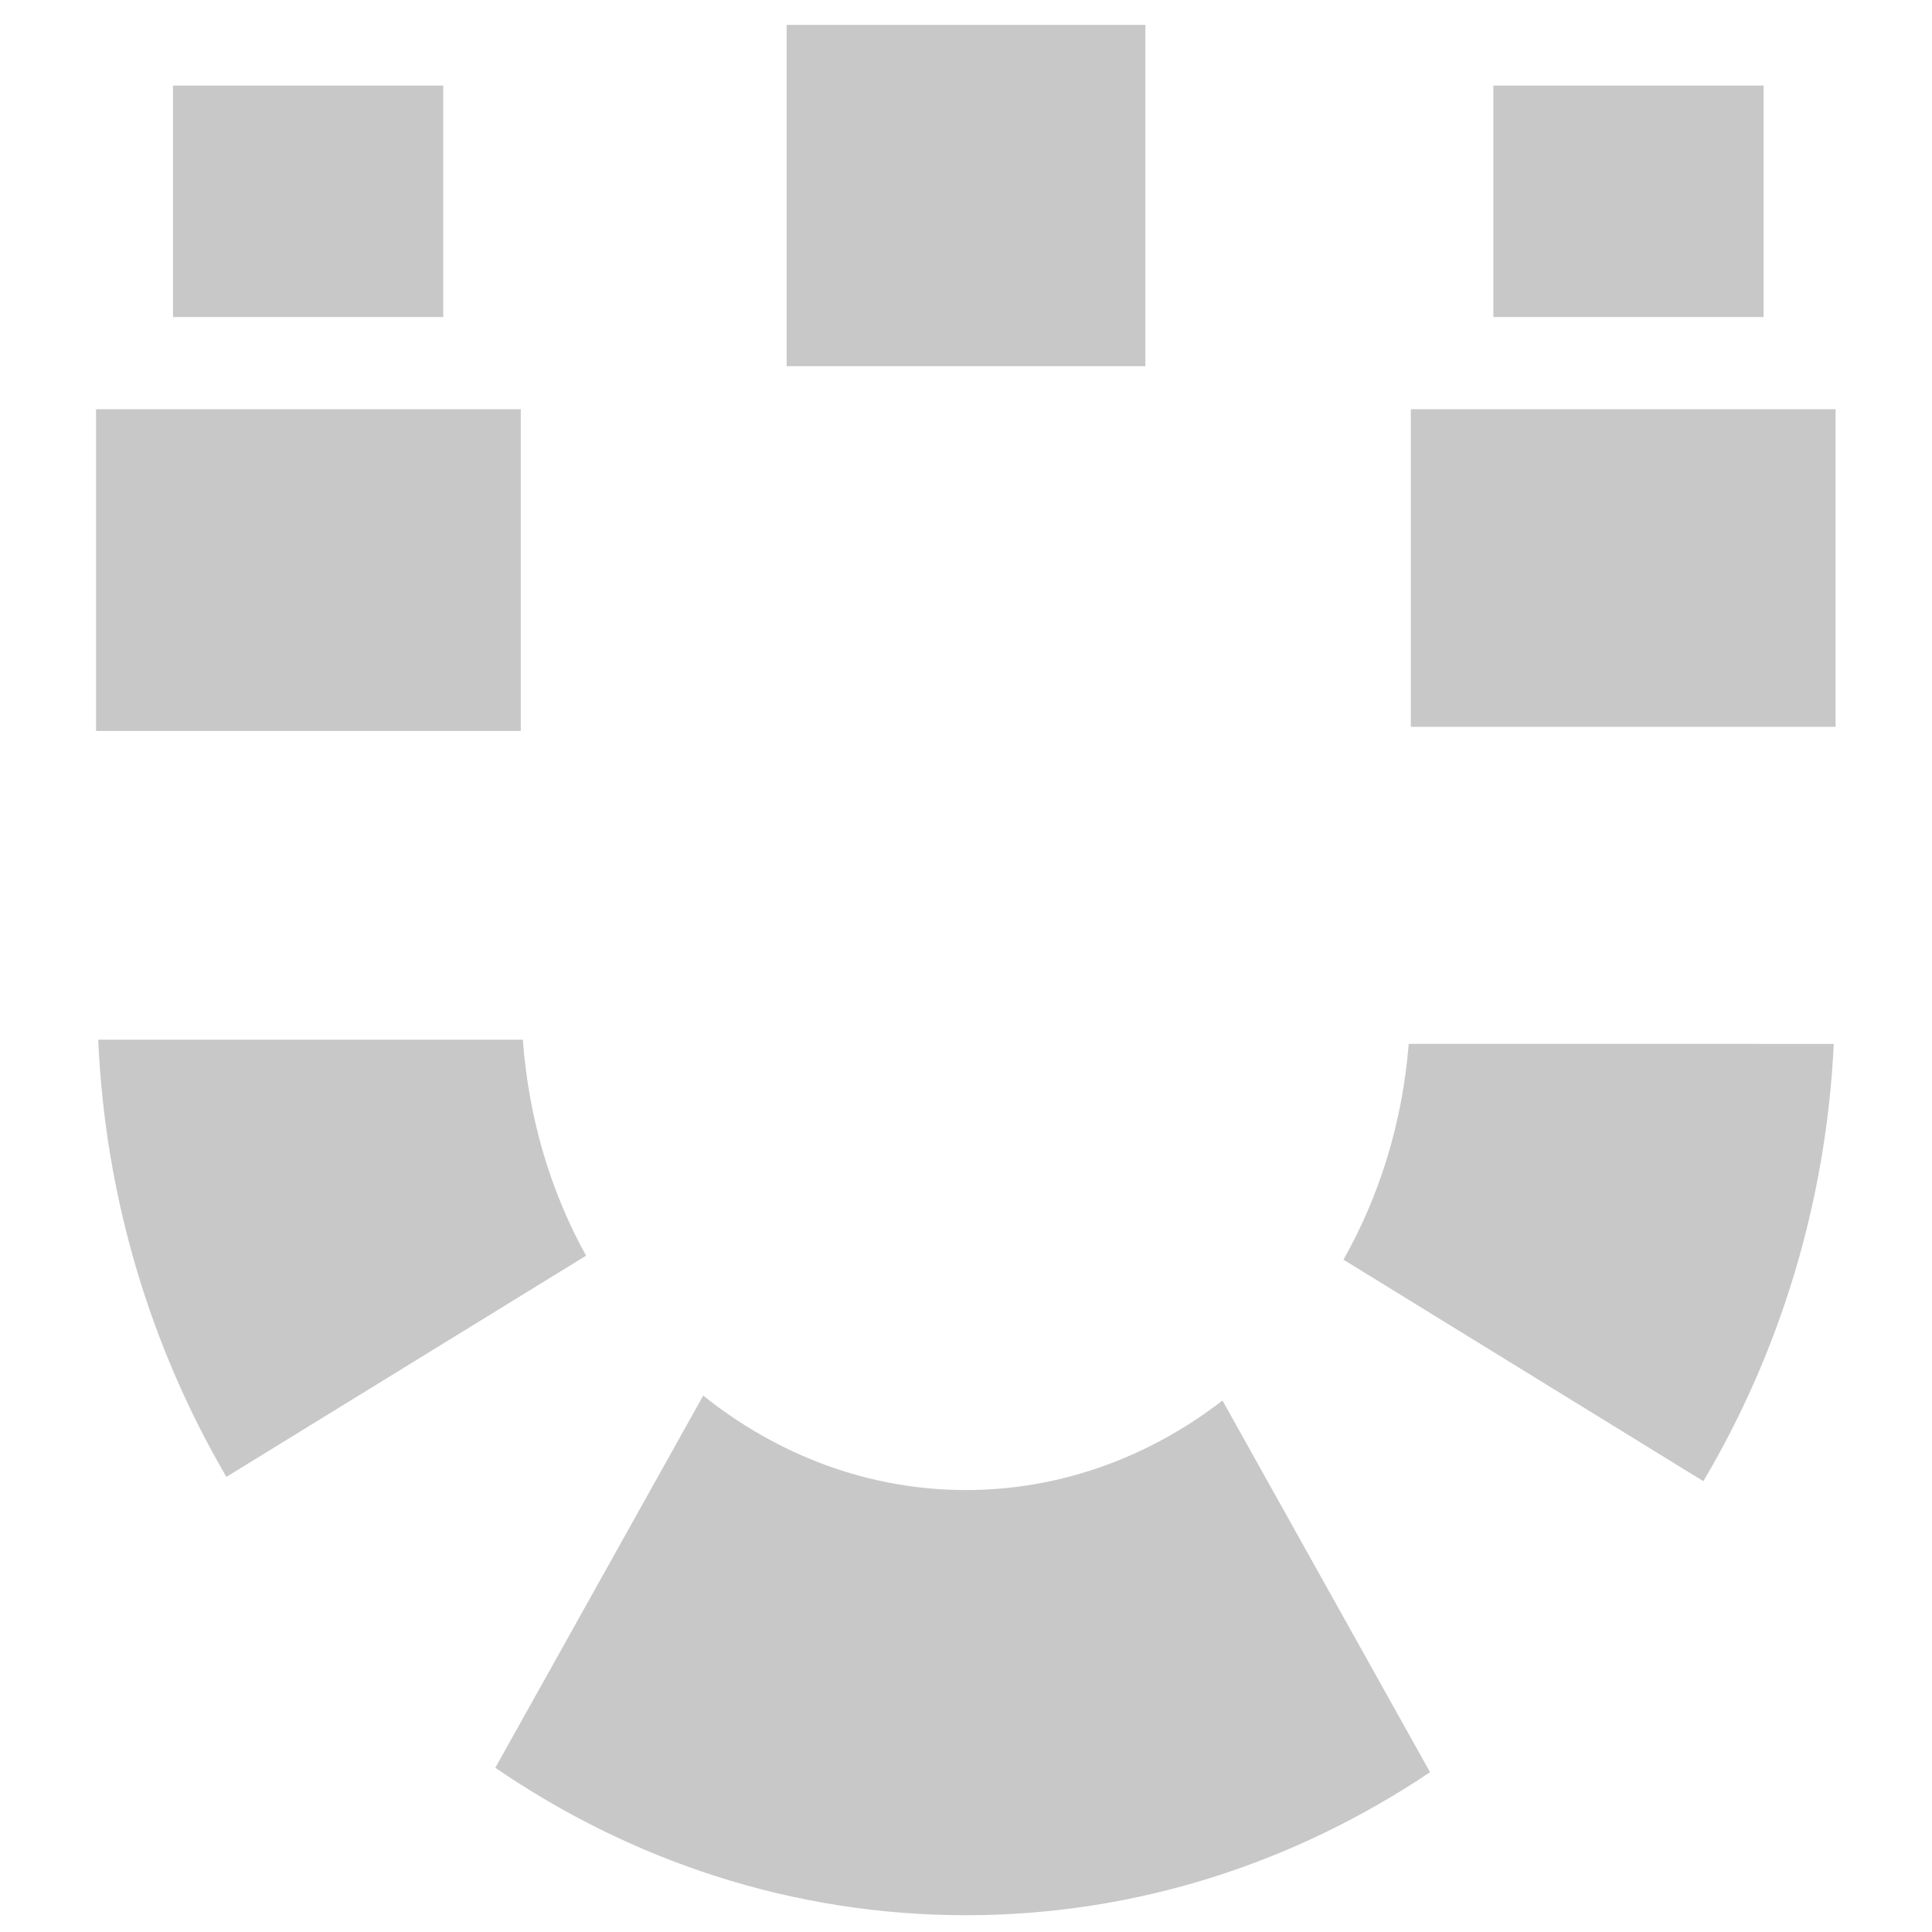 <?xml version="1.0" encoding="UTF-8" standalone="no"?>
<!-- Created with Inkscape (http://www.inkscape.org/) -->

<svg
   xmlns:dc="http://purl.org/dc/elements/1.1/"
   xmlns:cc="http://creativecommons.org/ns#"
   xmlns:rdf="http://www.w3.org/1999/02/22-rdf-syntax-ns#"
   xmlns:svg="http://www.w3.org/2000/svg"
   xmlns="http://www.w3.org/2000/svg"
   xmlns:sodipodi="http://sodipodi.sourceforge.net/DTD/sodipodi-0.dtd"
   xmlns:inkscape="http://www.inkscape.org/namespaces/inkscape"
   width="32"
   height="32"
   viewBox="0 0 32 32"
   id="svg2"
   version="1.1"
   inkscape:version="0.92.2 2405546, 2018-03-11"
   sodipodi:docname="light_tool_magnetic_selection.svg"
   inkscape:export-filename="C:\dribbble\krita icons\Collaborate\1_flat\tools\light_tool_path_selection.png"
   inkscape:export-xdpi="45"
   inkscape:export-ydpi="45">
  <defs
     id="defs4">
    <filter
       style="color-interpolation-filters:sRGB;"
       inkscape:label="Drop Shadow"
       id="filter4429">
      <feFlood
         flood-opacity="0.502"
         flood-color="rgb(0,0,0)"
         result="flood"
         id="feFlood4431" />
      <feComposite
         in="flood"
         in2="SourceGraphic"
         operator="in"
         result="composite1"
         id="feComposite4433" />
      <feGaussianBlur
         in="composite1"
         stdDeviation="0"
         result="blur"
         id="feGaussianBlur4435" />
      <feOffset
         dx="0"
         dy="-2"
         result="offset"
         id="feOffset4437" />
      <feComposite
         in="SourceGraphic"
         in2="offset"
         operator="over"
         result="composite2"
         id="feComposite4439" />
    </filter>
  </defs>
  <sodipodi:namedview
     id="base"
     pagecolor="#000000"
     bordercolor="#666666"
     borderopacity="1.0"
     inkscape:pageopacity="1"
     inkscape:pageshadow="2"
     inkscape:zoom="11.313708"
     inkscape:cx="36.107414"
     inkscape:cy="27.180825"
     inkscape:document-units="px"
     inkscape:current-layer="g4151"
     showgrid="false"
     units="px"
     inkscape:showpageshadow="false"
     showborder="true"
     inkscape:window-width="1364"
     inkscape:window-height="747"
     inkscape:window-x="0"
     inkscape:window-y="0"
     inkscape:window-maximized="0"
     objecttolerance="20"
     inkscape:snap-global="false">
    <inkscape:grid
       type="xygrid"
       id="grid3336"
       dotted="false"
       empspacing="1"
       snapvisiblegridlinesonly="true"
       enabled="true"
       visible="true"
       empcolor="#aaaaff"
       empopacity="0.251"
       color="#7878ff"
       opacity="0.125"
       spacingx="2"
       spacingy="2" />
  </sodipodi:namedview>
  <g
     inkscape:groupmode="layer"
     id="layer2"
     inkscape:label="v2"
     style="display:inline" />
  <g
     style="display:inline"
     inkscape:label="v3 copy"
     id="g4151"
     inkscape:groupmode="layer">
    <path
       style="color:#000000;font-style:normal;font-variant:normal;font-weight:normal;font-stretch:normal;font-size:medium;line-height:normal;font-family:sans-serif;font-variant-ligatures:normal;font-variant-position:normal;font-variant-caps:normal;font-variant-numeric:normal;font-variant-alternates:normal;font-feature-settings:normal;text-indent:0;text-align:start;text-decoration:none;text-decoration-line:none;text-decoration-style:solid;text-decoration-color:#000000;letter-spacing:normal;word-spacing:normal;text-transform:none;writing-mode:lr-tb;direction:ltr;text-orientation:mixed;dominant-baseline:auto;baseline-shift:baseline;text-anchor:start;white-space:normal;shape-padding:0;clip-rule:nonzero;display:inline;overflow:visible;visibility:visible;opacity:1;isolation:auto;mix-blend-mode:normal;color-interpolation:sRGB;color-interpolation-filters:linearRGB;solid-color:#000000;solid-opacity:1;vector-effect:none;fill:#c8c8c8;fill-opacity:1;fill-rule:nonzero;stroke:none;stroke-width:7.041;stroke-linecap:round;stroke-linejoin:miter;stroke-miterlimit:4;stroke-dasharray:none;stroke-dashoffset:0;stroke-opacity:1;color-rendering:auto;image-rendering:auto;shape-rendering:auto;text-rendering:auto;enable-background:accumulate"
       d="m 14.579,1.424 c -0.041,0.004 -0.081,0.008 -0.122,0.013 0.041,-0.005 0.081,-0.009 0.122,-0.013 z M 1.591,6.778 V 12.107 H 8.626 V 6.778 Z m 21.777,0 V 12.039 H 30.403 V 6.778 Z M 1.627,17.221 c 0.114,2.626 0.871,5.1 2.123,7.241 l 5.957,-3.664 c -0.578,-1.045 -0.95,-2.255 -1.047,-3.577 z m 21.706,0.068 c -0.106,1.324 -0.491,2.532 -1.081,3.575 l 5.961,3.669 c 1.266,-2.138 2.034,-4.614 2.16,-7.243 z m -11.685,5.826 -3.444,6.165 c 2.238,1.532 4.904,2.442 7.796,2.442 2.845,0 5.47,-0.882 7.686,-2.369 l -3.438,-6.156 c -1.213,0.938 -2.683,1.483 -4.249,1.483 -1.61,0 -3.119,-0.577 -4.352,-1.565 z"
       id="path844"
       inkscape:connector-curvature="0"
       sodipodi:nodetypes="cccccccccccccccccccccccccsccsc" />
    <rect
       style="opacity:1;fill:#c8c8c8;fill-opacity:1;stroke:none;stroke-width:1.286;stroke-linecap:round;stroke-linejoin:miter;stroke-miterlimit:4;stroke-dasharray:none;stroke-dashoffset:0;stroke-opacity:1"
       id="rect4584"
       width="4.476"
       height="3.834"
       x="24.735"
       y="1.417" />
    <rect
       y="0.412"
       x="13.029"
       height="5.653"
       width="5.942"
       id="rect4586"
       style="opacity:1;fill:#c8c8c8;fill-opacity:1;stroke:none;stroke-width:1.799;stroke-linecap:round;stroke-linejoin:miter;stroke-miterlimit:4;stroke-dasharray:none;stroke-dashoffset:0;stroke-opacity:1" />
    <rect
       y="1.417"
       x="2.865"
       height="3.834"
       width="4.476"
       id="rect4619"
       style="opacity:1;fill:#c8c8c8;fill-opacity:1;stroke:none;stroke-width:1.286;stroke-linecap:round;stroke-linejoin:miter;stroke-miterlimit:4;stroke-dasharray:none;stroke-dashoffset:0;stroke-opacity:1" />
  </g>
</svg>
